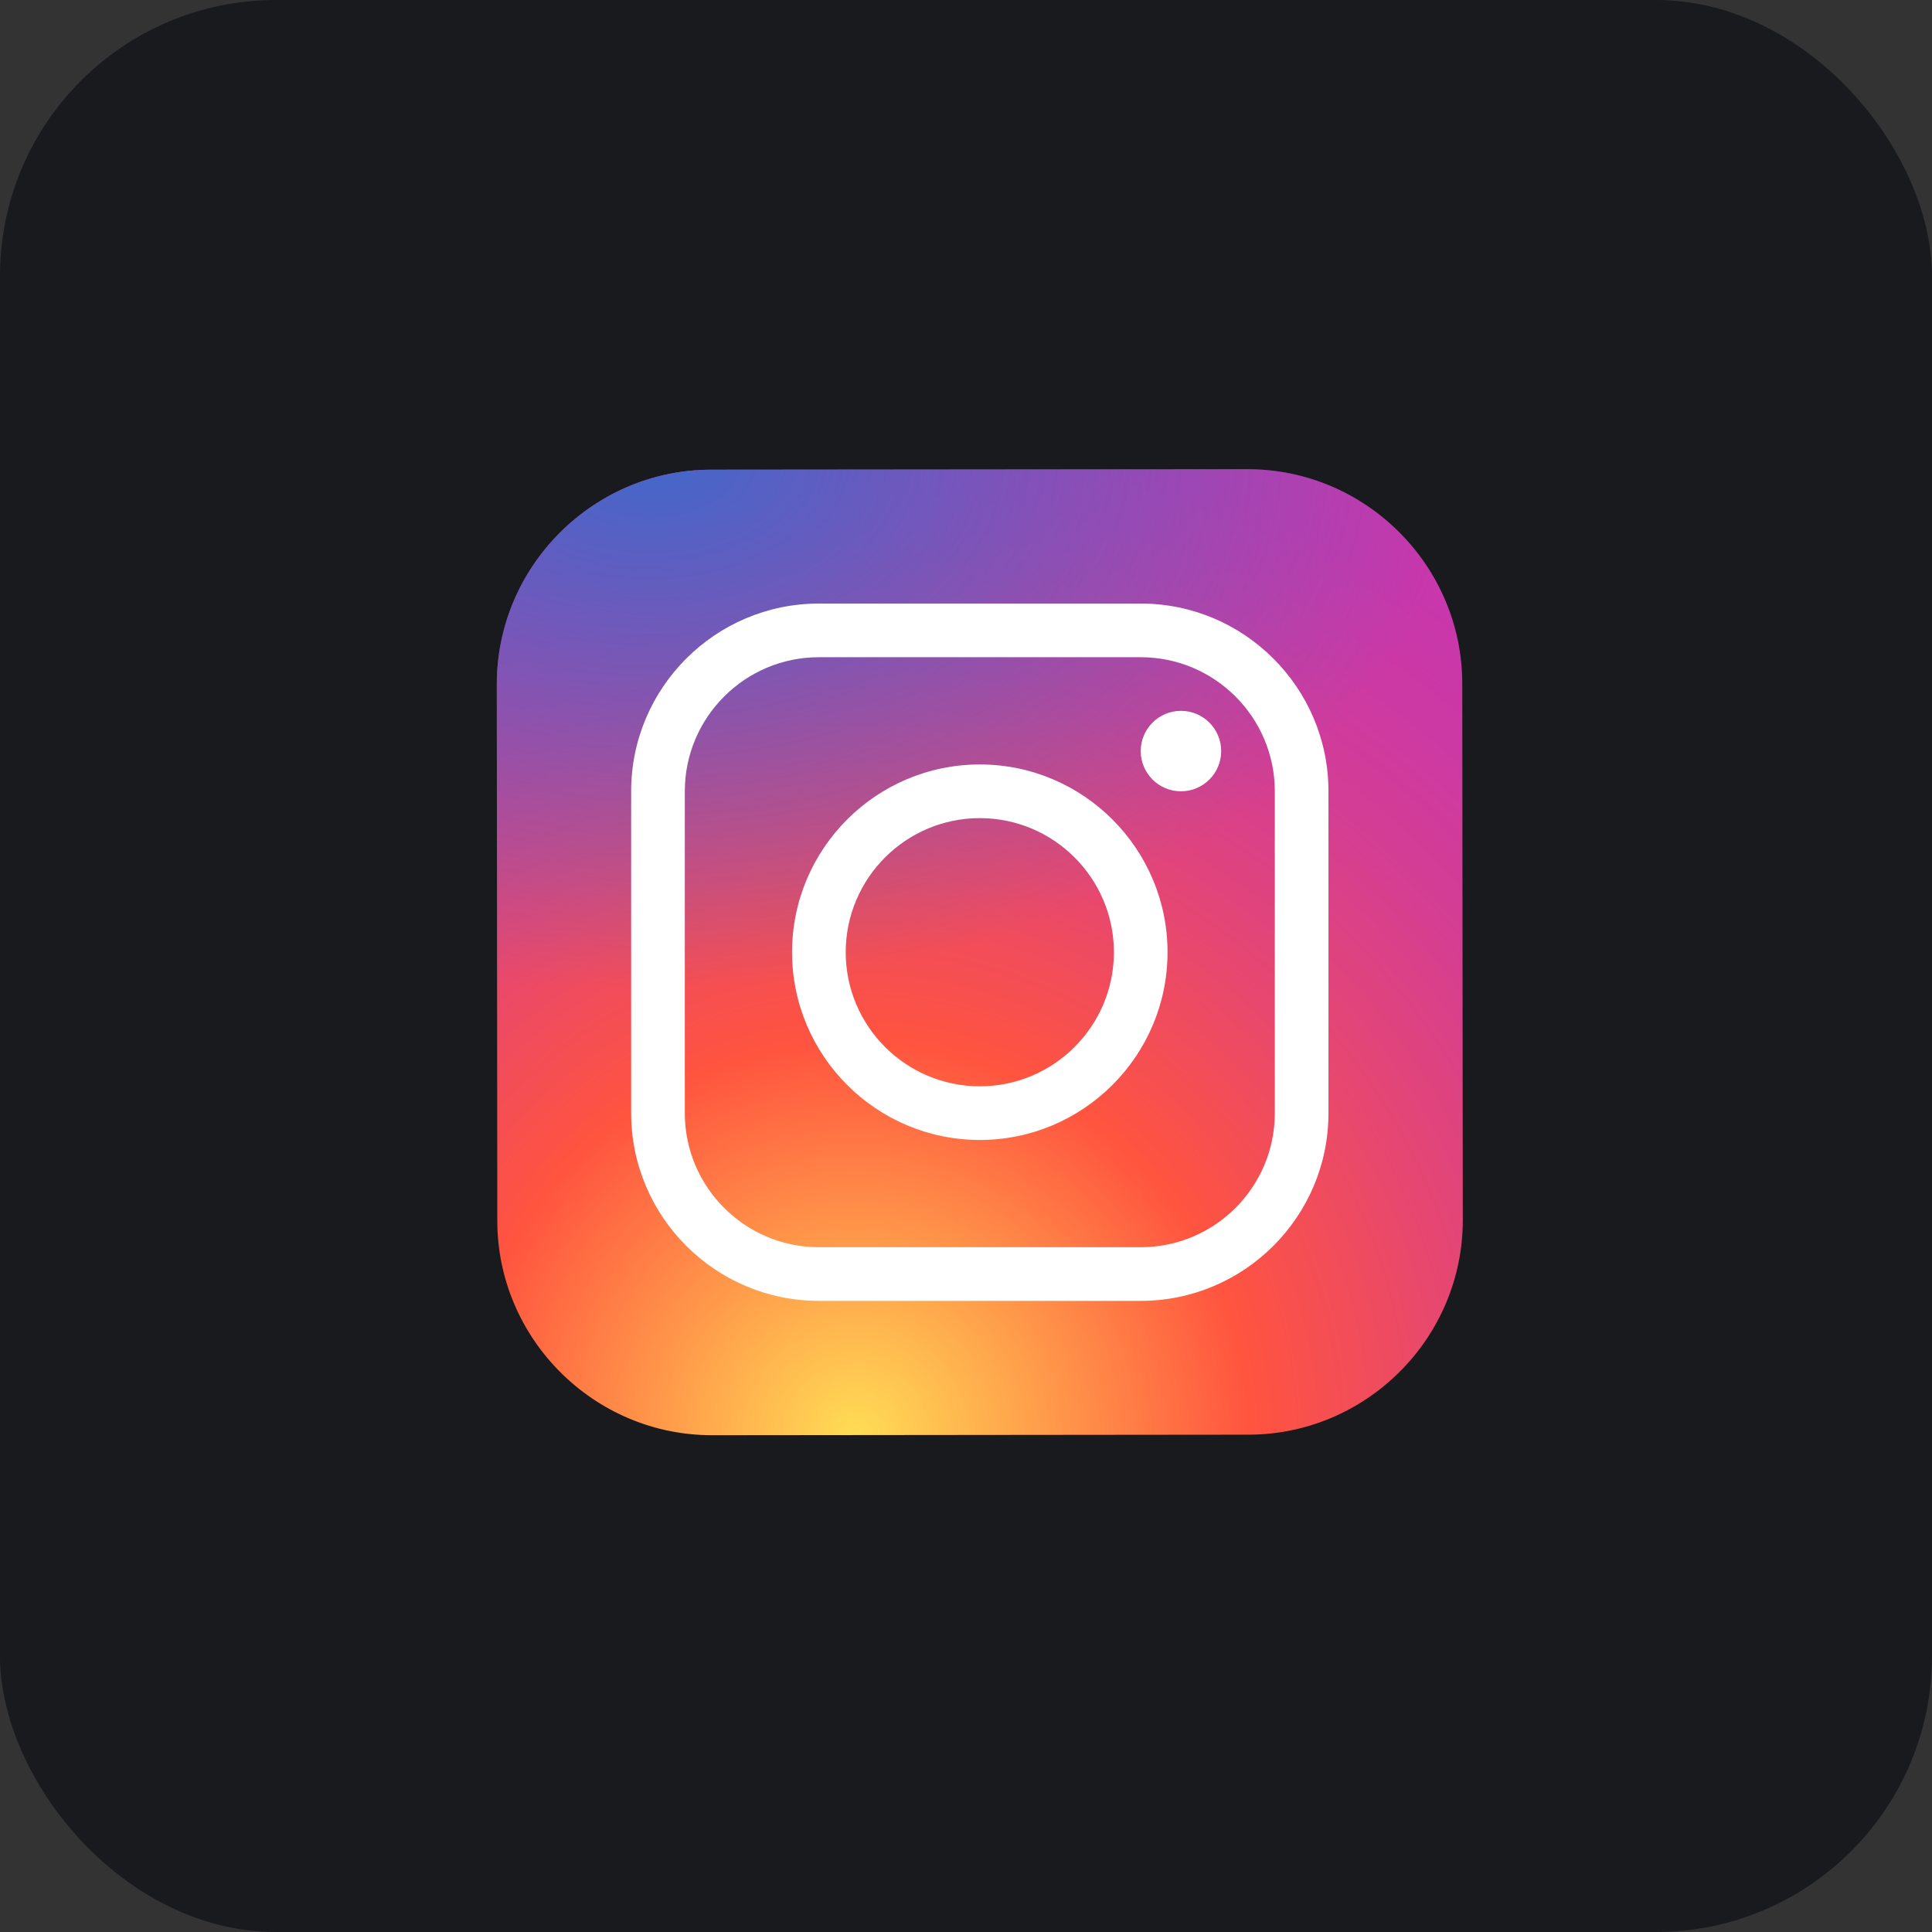 <svg width="70" height="70" viewBox="0 0 70 70" fill="none" xmlns="http://www.w3.org/2000/svg">
<rect x="0" y="0" width="70" height="70" fill="#333333" stroke="none"/>
<rect width="70" height="70" rx="10" fill="#181A1E"/>
<path d="M45.234 51.981L25.8 52C21.524 52.004 18.023 48.51 18.018 44.234L18 24.8C17.996 20.524 21.49 17.023 25.766 17.018L45.2 17C49.476 16.996 52.977 20.49 52.981 24.766L53 44.2C53.005 48.477 49.51 51.978 45.234 51.981Z" fill="url(#paint0_radial_101_218)"/>
<path d="M45.234 51.981L25.8 52C21.524 52.004 18.023 48.51 18.018 44.234L18 24.8C17.996 20.524 21.49 17.023 25.766 17.018L45.2 17C49.476 16.996 52.977 20.49 52.981 24.766L53 44.2C53.005 48.477 49.51 51.978 45.234 51.981Z" fill="url(#paint1_radial_101_218)"/>
<path d="M35.5 41.303C31.75 41.303 28.698 38.251 28.698 34.501C28.698 30.75 31.75 27.698 35.5 27.698C39.25 27.698 42.302 30.75 42.302 34.501C42.302 38.251 39.25 41.303 35.5 41.303ZM35.5 29.642C32.821 29.642 30.642 31.822 30.642 34.501C30.642 37.179 32.821 39.359 35.5 39.359C38.179 39.359 40.359 37.179 40.359 34.501C40.359 31.822 38.179 29.642 35.5 29.642Z" fill="white"/>
<path d="M42.788 28.67C43.593 28.67 44.246 28.018 44.246 27.213C44.246 26.408 43.593 25.755 42.788 25.755C41.983 25.755 41.331 26.408 41.331 27.213C41.331 28.018 41.983 28.67 42.788 28.67Z" fill="white"/>
<path d="M41.331 47.133H29.67C25.92 47.133 22.868 44.082 22.868 40.331V28.67C22.868 24.919 25.92 21.868 29.67 21.868H41.331C45.081 21.868 48.133 24.919 48.133 28.67V40.331C48.133 44.082 45.081 47.133 41.331 47.133ZM29.67 23.812C26.991 23.812 24.812 25.991 24.812 28.67V40.331C24.812 43.01 26.991 45.189 29.67 45.189H41.331C44.01 45.189 46.189 43.01 46.189 40.331V28.67C46.189 25.991 44.01 23.812 41.331 23.812H29.67Z" fill="white"/>
<defs>
<radialGradient id="paint0_radial_101_218" cx="0" cy="0" r="1" gradientUnits="userSpaceOnUse" gradientTransform="translate(31.011 52.025) scale(43.629 43.629)">
<stop stop-color="#FFDD55"/>
<stop offset="0.328" stop-color="#FF543F"/>
<stop offset="0.348" stop-color="#FC5245"/>
<stop offset="0.504" stop-color="#E64771"/>
<stop offset="0.643" stop-color="#D53E91"/>
<stop offset="0.761" stop-color="#CC39A4"/>
<stop offset="0.841" stop-color="#C837AB"/>
</radialGradient>
<radialGradient id="paint1_radial_101_218" cx="0" cy="0" r="1" gradientUnits="userSpaceOnUse" gradientTransform="translate(23.632 16.563) scale(28.97 19.302)">
<stop stop-color="#4168C9"/>
<stop offset="0.999" stop-color="#4168C9" stop-opacity="0"/>
</radialGradient>
</defs>
</svg>
